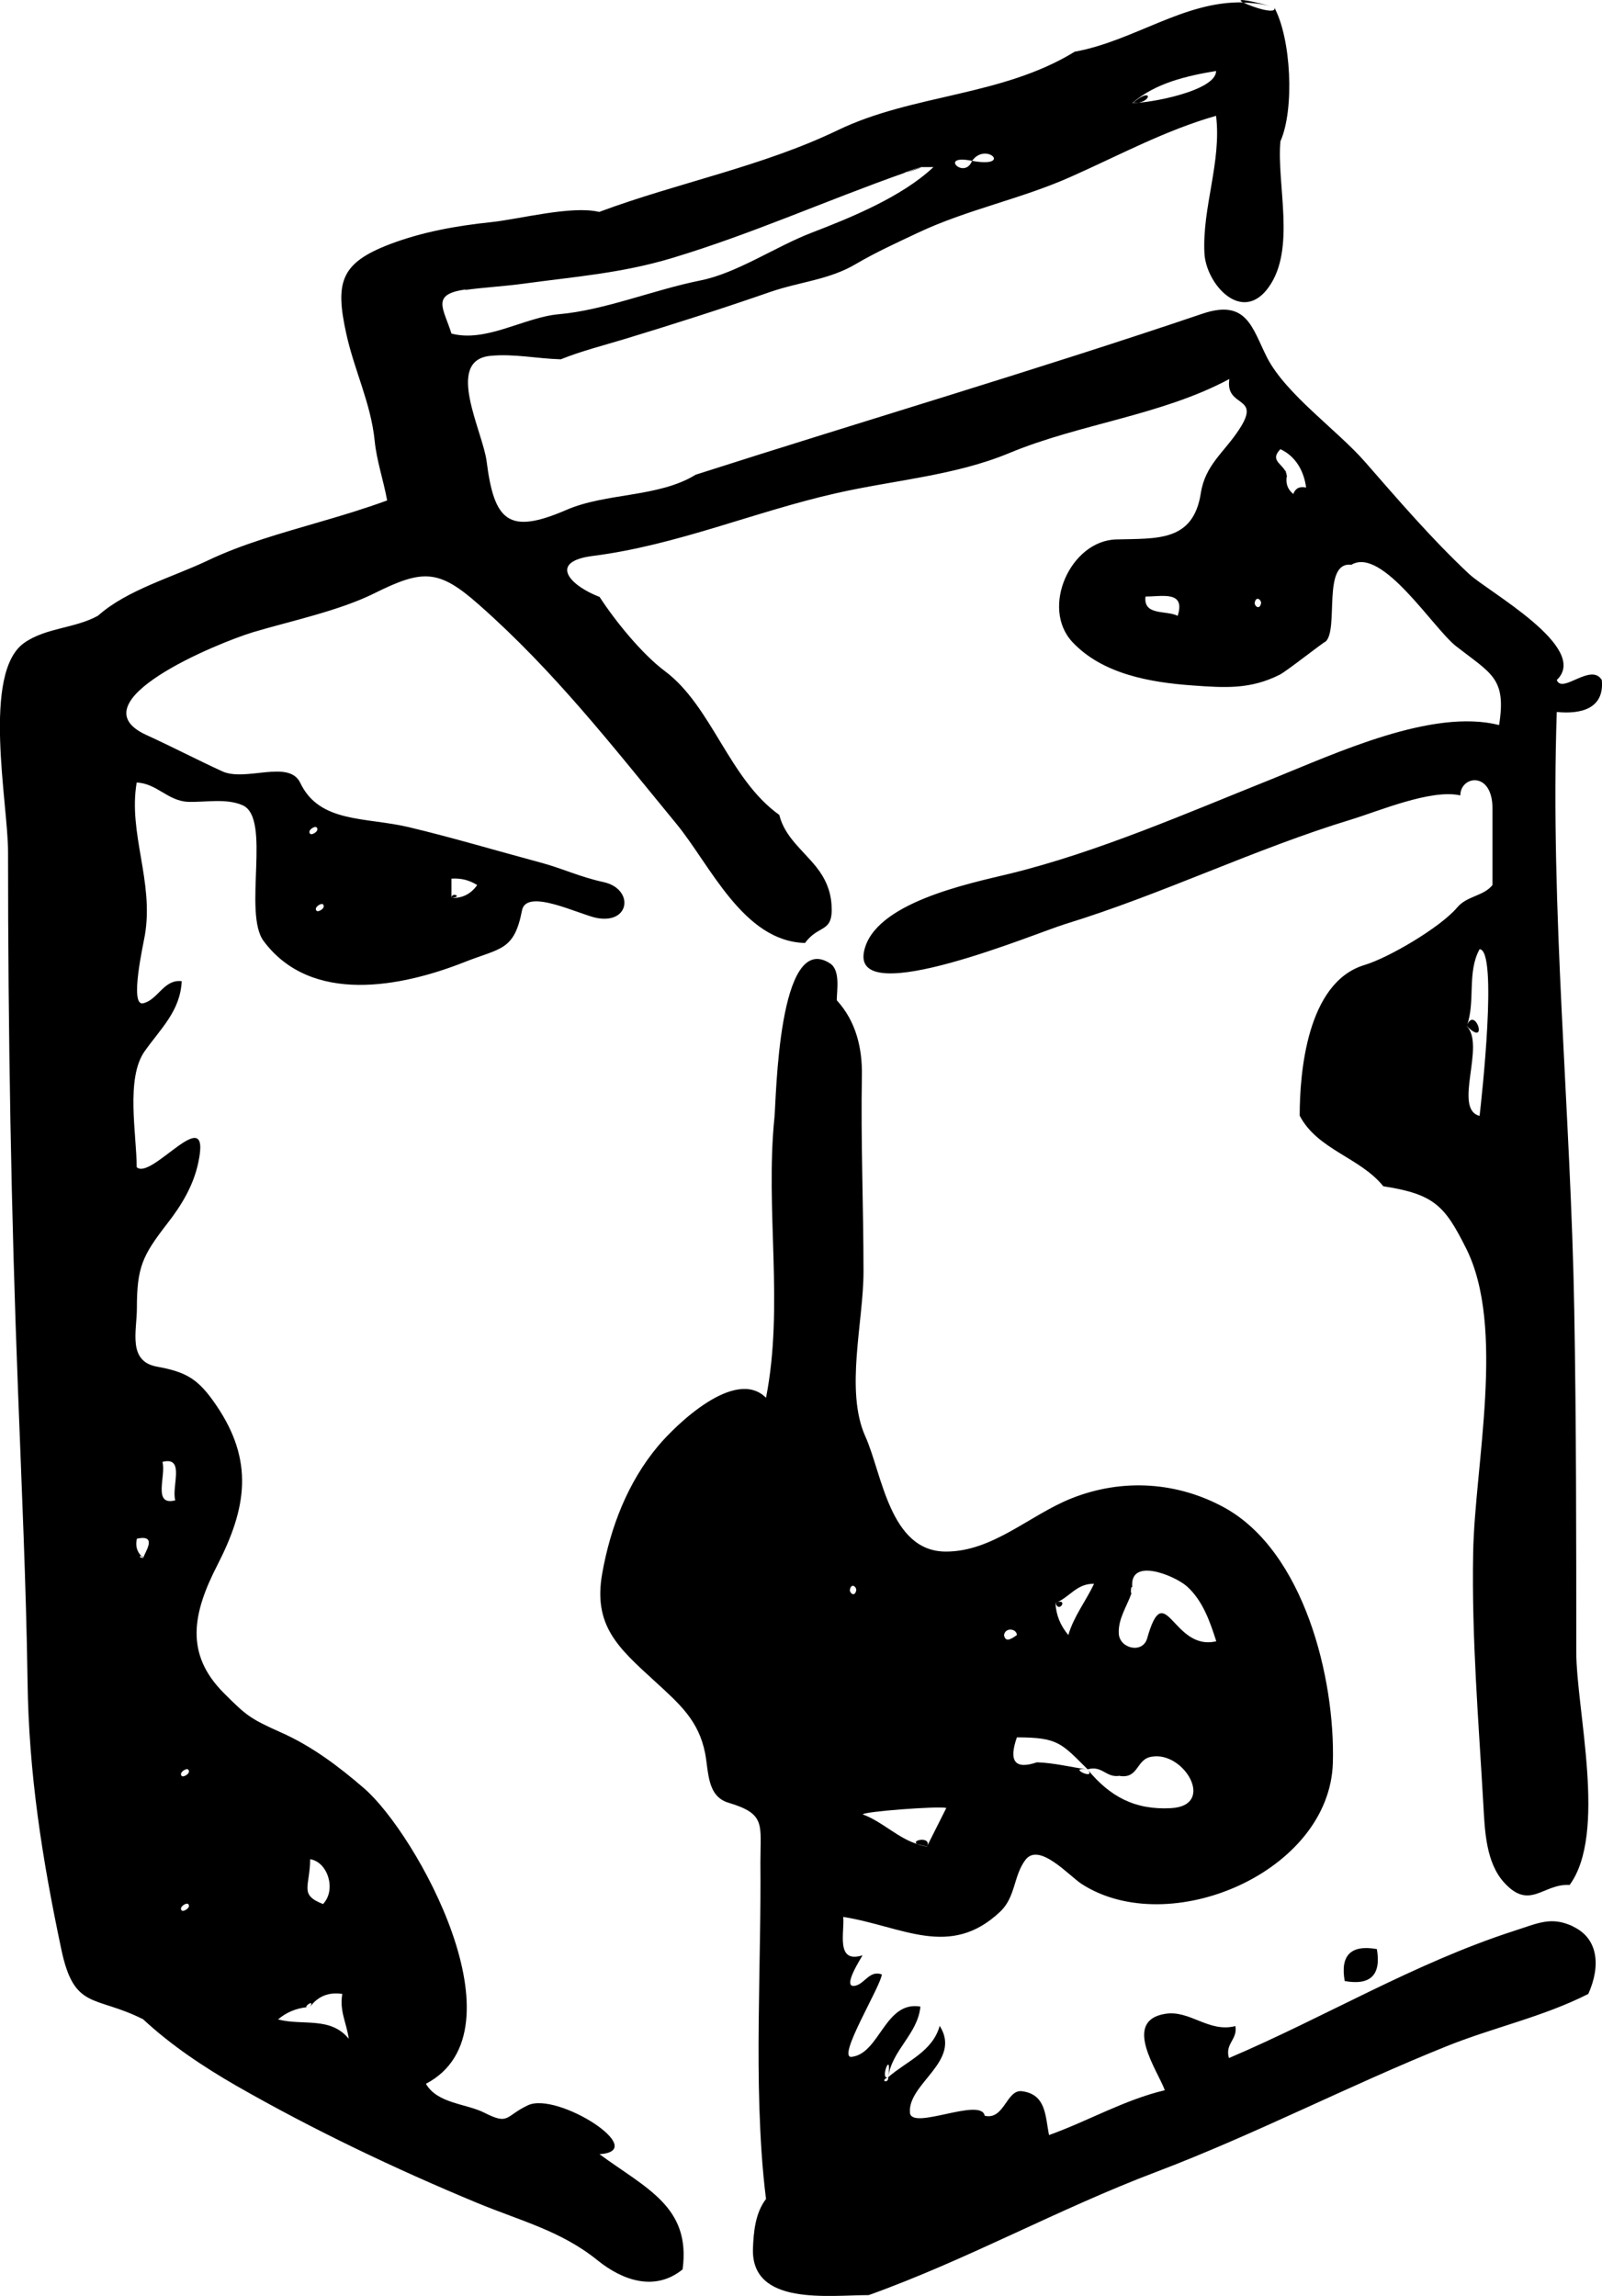 <?xml version="1.0" encoding="UTF-8"?>
<svg id="Layer_2" data-name="Layer 2" xmlns="http://www.w3.org/2000/svg" viewBox="0 0 79.7 114.19">
  <defs>
    <style>
      .cls-1 {
        fill-rule: evenodd;
      }
    </style>
  </defs>
  <g id="food_icons" data-name="food icons">
    <g id="milk">
      <path class="cls-1" d="M63.97,23.5s.04.07.05.12c-.08-.31-.08-.24-.05-.12ZM72.97,51.03c1.13,1.13.4-1.09,0,0h0ZM15.43,99.81c-.06,0-.11.02-.17.02.03,0,.07,0,.17-.02ZM7.03,77.39s.06.07.09.1c0-.07-.05-.1-.09-.1ZM45.8,8.32c-.26.09-.52.19-.78.28.15-.04.91-.28.78-.28ZM64.02,23.62s0,.04,0,.06c.01.04.02.04,0-.06ZM29.82,107.14c2.57-.15-2.1-3.13-3.56-2.43-1.14.54-.92,1-2.16.37-.91-.46-2.34-.45-2.91-1.44,5-2.62-.48-12.45-3.07-14.69-1.26-1.09-2.6-2.1-4.13-2.78-1.55-.69-1.74-.85-2.84-1.95-1.98-1.97-1.56-4-.33-6.39,1.45-2.83,1.83-5.17-.07-7.95-.88-1.29-1.46-1.64-2.95-1.91-1.46-.27-.99-1.78-.99-2.9,0-2.05.28-2.62,1.5-4.2.72-.92,1.32-1.91,1.56-3.07.66-3.14-2.34.94-3.07.25,0-1.62-.56-4.42.4-5.77.8-1.13,1.77-2,1.84-3.48-.89-.11-1.18.93-1.92,1.1-.7.16.03-3.02.09-3.4.45-2.67-.84-5.06-.41-7.58,1,.04,1.55.92,2.56.96.85.03,1.89-.19,2.71.17,1.45.64,0,5.36,1.05,6.76,2.37,3.17,6.85,2.28,9.99,1.04,1.79-.71,2.47-.55,2.86-2.57.22-1.14,2.87.22,3.74.38,1.66.3,1.83-1.46.31-1.79-1.2-.26-2.06-.69-3.2-.99-2.16-.58-4.3-1.22-6.48-1.74-2.15-.51-4.44-.19-5.4-2.2-.56-1.19-2.72-.04-3.89-.58-1.2-.55-2.57-1.26-3.78-1.81-3.56-1.64,3.54-4.57,5.33-5.11,1.88-.56,4.27-1.06,6.02-1.93,2.4-1.19,3.19-1.22,5.19.55,3.78,3.33,6.67,7.06,9.83,10.9,1.7,2.06,3.33,5.86,6.41,5.94.69-.95,1.41-.46,1.32-1.88-.04-.71-.31-1.34-.76-1.9-.67-.84-1.57-1.49-1.84-2.59-2.5-1.78-3.35-5.4-5.69-7.15-1.14-.85-2.47-2.49-3.25-3.69-1.53-.59-2.54-1.76-.34-2.04,4.17-.53,8.04-2.2,12.11-3.12,2.92-.66,5.9-.87,8.62-2,3.48-1.45,7.57-1.87,10.94-3.68-.22,1.47,1.62.78.5,2.49-.75,1.16-1.7,1.77-1.92,3.19-.38,2.44-2.2,2.24-4.22,2.3-2.26.07-3.76,3.39-2.17,5.1,1.5,1.6,3.88,2.01,5.96,2.16,1.66.12,2.89.2,4.35-.53.36-.18,2.21-1.65,2.29-1.65.67-.62-.19-4,1.28-3.82,1.53-.92,4.07,3.16,5.21,4.05,1.77,1.38,2.51,1.59,2.14,3.92-3.32-.84-8.11,1.4-11.29,2.68-4.2,1.68-8.69,3.65-13.08,4.72-2.02.49-6.77,1.45-7.23,3.89-.54,2.88,8.6-.96,10.01-1.39,4.83-1.48,9.4-3.73,14.23-5.2,1.38-.42,3.98-1.53,5.43-1.2.01-.99,1.6-1.22,1.6.64v3.82c-.45.56-1.27.53-1.76,1.12-.82.97-3.38,2.49-4.62,2.86-2.85.87-3.21,5.35-3.21,7.49.89,1.7,3,2.07,4.16,3.51,2.54.39,3.06.98,4.11,3.07,1.99,3.93.44,10.79.36,15.14-.08,4.27.27,8.36.51,12.6.07,1.26.13,2.83,1.03,3.82,1.28,1.41,1.94.04,3.26.12,1.88-2.57.33-8.68.33-11.61,0-5.66,0-11.31-.1-16.97-.17-9.89-1.21-19.88-.87-29.76,1.18.12,2.38-.15,2.24-1.59-.54-.88-1.97.72-2.24,0,1.68-1.6-3.43-4.4-4.36-5.27-1.86-1.74-3.52-3.68-5.2-5.6-1.38-1.57-3.91-3.34-4.85-5.16-.74-1.45-.99-2.94-3.21-2.19-8.39,2.84-16.8,5.31-25.22,8.01-1.85,1.14-4.45.89-6.43,1.75-2.87,1.24-3.59.58-3.97-2.41-.19-1.5-2.09-5.01.17-5.25,1.17-.12,2.35.14,3.52.17,1.02-.41,2.09-.68,3.15-1,2.44-.74,4.85-1.51,7.27-2.35,1.48-.51,2.93-.6,4.26-1.39.99-.58,2.04-1.06,3.08-1.55,2.48-1.17,5.11-1.67,7.62-2.79,2.39-1.06,4.69-2.31,7.22-3.03.28,2.28-.69,4.54-.58,6.82.07,1.54,1.87,3.57,3.2,1.7,1.36-1.9.39-5.09.58-7.25.71-1.59.54-5.14-.32-6.69.24.44-1.1.01-1.53-.22-2.96-.07-5.44,1.92-8.38,2.45-3.63,2.23-8.04,2.1-11.78,3.9-3.78,1.82-7.96,2.61-11.88,4.07-1.38-.33-3.95.36-5.39.51-1.7.18-3.4.48-5.01,1.09-2.47.94-2.75,1.89-2.18,4.47.41,1.85,1.22,3.44,1.41,5.31.1,1.01.44,1.97.62,2.97-1.12.41-2.25.75-3.39,1.08-1.87.55-3.78,1.07-5.54,1.91-1.72.82-4.02,1.46-5.45,2.74-1.15.64-2.58.59-3.67,1.35-2.13,1.49-.81,7.98-.81,10.38,0,8.97.15,17.9.5,26.92.18,4.77.4,9.54.47,14.31.06,4.63.72,8.83,1.68,13.37.64,3.05,1.67,2.27,4.07,3.48,1.4,1.3,3.01,2.37,4.66,3.32,3.83,2.19,7.88,4.12,11.95,5.81,2.2.91,4.18,1.39,6,2.86,1.24,1,2.85,1.57,4.23.45.42-3.12-1.81-4.02-4.15-5.74ZM22.46,43.7c.47-.03.89.07,1.28.32-.31.44-.73.66-1.28.64v-.96ZM16.07,44.98c.16.17-.23.41-.32.32-.16-.16.23-.41.32-.32ZM15.75,41.15c.17.17-.23.41-.32.32-.16-.17.23-.41.32-.32ZM58.59,30.63c-.56-.29-1.72.01-1.6-.96.84,0,2-.3,1.6.96ZM73.61,55.5c-1.34-.34.31-3.52-.64-4.46.45-1.22,0-2.67.64-3.83.92.03.1,7.43,0,8.29ZM63.7,22.34c.77.36,1.17,1.09,1.28,1.91-.32-.07-.53.03-.64.32-.28-.23-.39-.53-.32-.9-.01-.04-.03-.11-.04-.18-.22-.46-.82-.6-.27-1.16ZM62.74,29.99c-.06.36-.32.18-.32,0,.06-.36.32-.18.32,0ZM60.5,3.53c.01,1-3.39,1.62-4.16,1.59,1.14-.99,2.71-1.35,4.16-1.59ZM48.36,8c.7-.97,2.05.37,0,0-.38.97-1.7-.35,0,0ZM23.15,14.42c.97-.13,1.93-.18,2.89-.31,2.56-.35,4.89-.52,7.41-1.28,3.98-1.2,7.68-2.87,11.57-4.24-.09.02.05-.04.78-.28h.64c-1.56,1.47-4.07,2.5-6.05,3.26-1.8.69-3.73,2.02-5.55,2.38-2.34.47-4.76,1.48-7.05,1.68-1.7.15-3.61,1.42-5.33.96-.39-1.25-1.04-1.95.69-2.19ZM7.12,77.49c-.23-.03-.17-.1-.09-.1-.22-.23-.3-.51-.22-.86,1.1-.24.34.75.32.96ZM8.72,74.62c-1.15.3-.44-1.25-.64-1.91,1.15-.3.44,1.25.64,1.91ZM9.04,95.02c-.16-.16.23-.41.32-.32.17.16-.23.41-.32.32ZM9.04,88.33c-.16-.16.23-.41.32-.32.17.17-.23.41-.32.32ZM15.43,92.47c.87.13,1.32,1.52.64,2.23-1.2-.47-.65-.85-.64-2.23ZM13.83,100.44c.41-.35.89-.55,1.43-.61-.13-.04.4-.42.17-.02.39-.53.93-.74,1.6-.64-.15.85.21,1.43.32,2.23-.91-1.12-2.3-.64-3.51-.96ZM61.85.13c.5.01,1,.07,1.53.22-1.66-.45-1.84-.39-1.53-.22ZM22.46,44.66c.6-.05,0-.32,0,0h0ZM56.35,5.13c.99.03,1.03-.89,0,0h0ZM78.26,95.81c-1.09-.5-1.68-.18-2.95.23-4.95,1.6-9.4,4.29-14.17,6.32-.21-.73.44-.91.32-1.59-1.33.34-2.26-.81-3.49-.61-2.16.35-.37,2.83-.02,3.8-2.02.48-3.81,1.53-5.76,2.23-.19-.92-.13-2.02-1.34-2.18-.78-.11-.88,1.45-1.86,1.22-.18-.95-3.64.75-3.72-.15-.12-1.46,2.6-2.56,1.48-4.32-.36,1.29-1.64,1.75-2.56,2.55.03.35-.46.19,0,0-.46.2.2-1.5,0,0,.18-1.35,1.47-2.14,1.6-3.51-1.77-.3-2.02,2.34-3.42,2.5-.77.09,1.46-3.52,1.5-4.1-.62-.23-.86.5-1.36.57-.64.09.37-1.44.4-1.52-1.36.43-.88-1.18-.96-1.91,2.95.47,5.31,2.11,7.82-.27.76-.73.65-1.77,1.24-2.56.68-.91,2.17.78,2.8,1.19,4.35,2.81,12.34-.58,12.5-6.02.12-4.2-1.43-10.52-5.4-12.7-2.28-1.25-5.02-1.49-7.62-.45-2.09.84-3.9,2.64-6.23,2.64-2.8,0-3.17-3.87-4.01-5.73-1.02-2.27-.09-5.7-.09-8.19,0-3.26-.14-6.52-.08-9.77.02-1.35-.29-2.68-1.25-3.73,0-.48.19-1.49-.33-1.83-2.59-1.7-2.68,6.75-2.77,7.65-.47,4.62.48,9.36-.42,13.95-1.53-1.53-4.49,1.35-5.37,2.4-1.51,1.8-2.37,4.04-2.78,6.34-.46,2.6.8,3.7,2.63,5.37,1.22,1.12,2.17,1.94,2.49,3.57.18.92.09,2.14,1.16,2.46,1.87.56,1.59,1.06,1.59,2.97.01,1.22,0,2.45-.02,3.67-.04,2.85-.12,5.69-.03,8.54.05,1.51.14,3.03.33,4.53-.53.68-.62,1.64-.65,2.47-.09,2.86,3.77,2.31,5.76,2.31,4.91-1.76,9.44-4.29,14.31-6.13,4.9-1.86,9.55-4.28,14.42-6.24,2.33-.94,4.83-1.47,7.07-2.61.63-1.41.49-2.78-.78-3.36ZM56.35,79.08c-.3-1.71,2.08-.73,2.7-.18.79.71,1.15,1.76,1.46,2.73-2.17.52-2.55-3.28-3.44-.14-.22.77-1.37.51-1.41-.24-.04-.74.41-1.36.64-2.03-.08.14-.02-.59.06-.15ZM55.71,88.33c.96.14.8-.85,1.6-.96,1.61-.27,3.19,2.44.95,2.56-1.79.1-3.04-.57-4.15-1.92.48.59-1.12-.16,0,0-.84-.12-1.66-.33-2.52-.36-1.09.37-1.42-.04-1-1.24,2.05,0,2.21.29,3.52,1.59.74-.21.91.44,1.6.32ZM54.43,78.77c-.41.87-1.01,1.62-1.28,2.55-.39-.46-.61-.99-.64-1.59.73-.3,1.04-.97,1.92-.96ZM50.59,81.32c-.28.2-.57.39-.64,0,.07-.4.63-.32.64,0ZM47.08,89.92c-.32.64-.64,1.28-.96,1.91-.19-.03-.32-.06-.41-.09-1.04-.3-1.77-1.12-2.79-1.5.06-.14,3.71-.42,4.16-.32ZM42.6,79.08c-.06.36-.32.18-.32,0,.06-.36.32-.18.32,0ZM45.71,91.75c.13.04.27.07.41.09.26-.56-.97-.3-.41-.09ZM56.29,79.23s.03-.06.06-.15c-.01.05-.04.1-.06.15ZM52.51,79.72c.18.57.67-.28,0,0h0ZM66.9,98.53c1.29.23,1.82-.31,1.6-1.59-1.29-.23-1.83.31-1.6,1.59Z"/>
    </g>
  </g>
</svg>